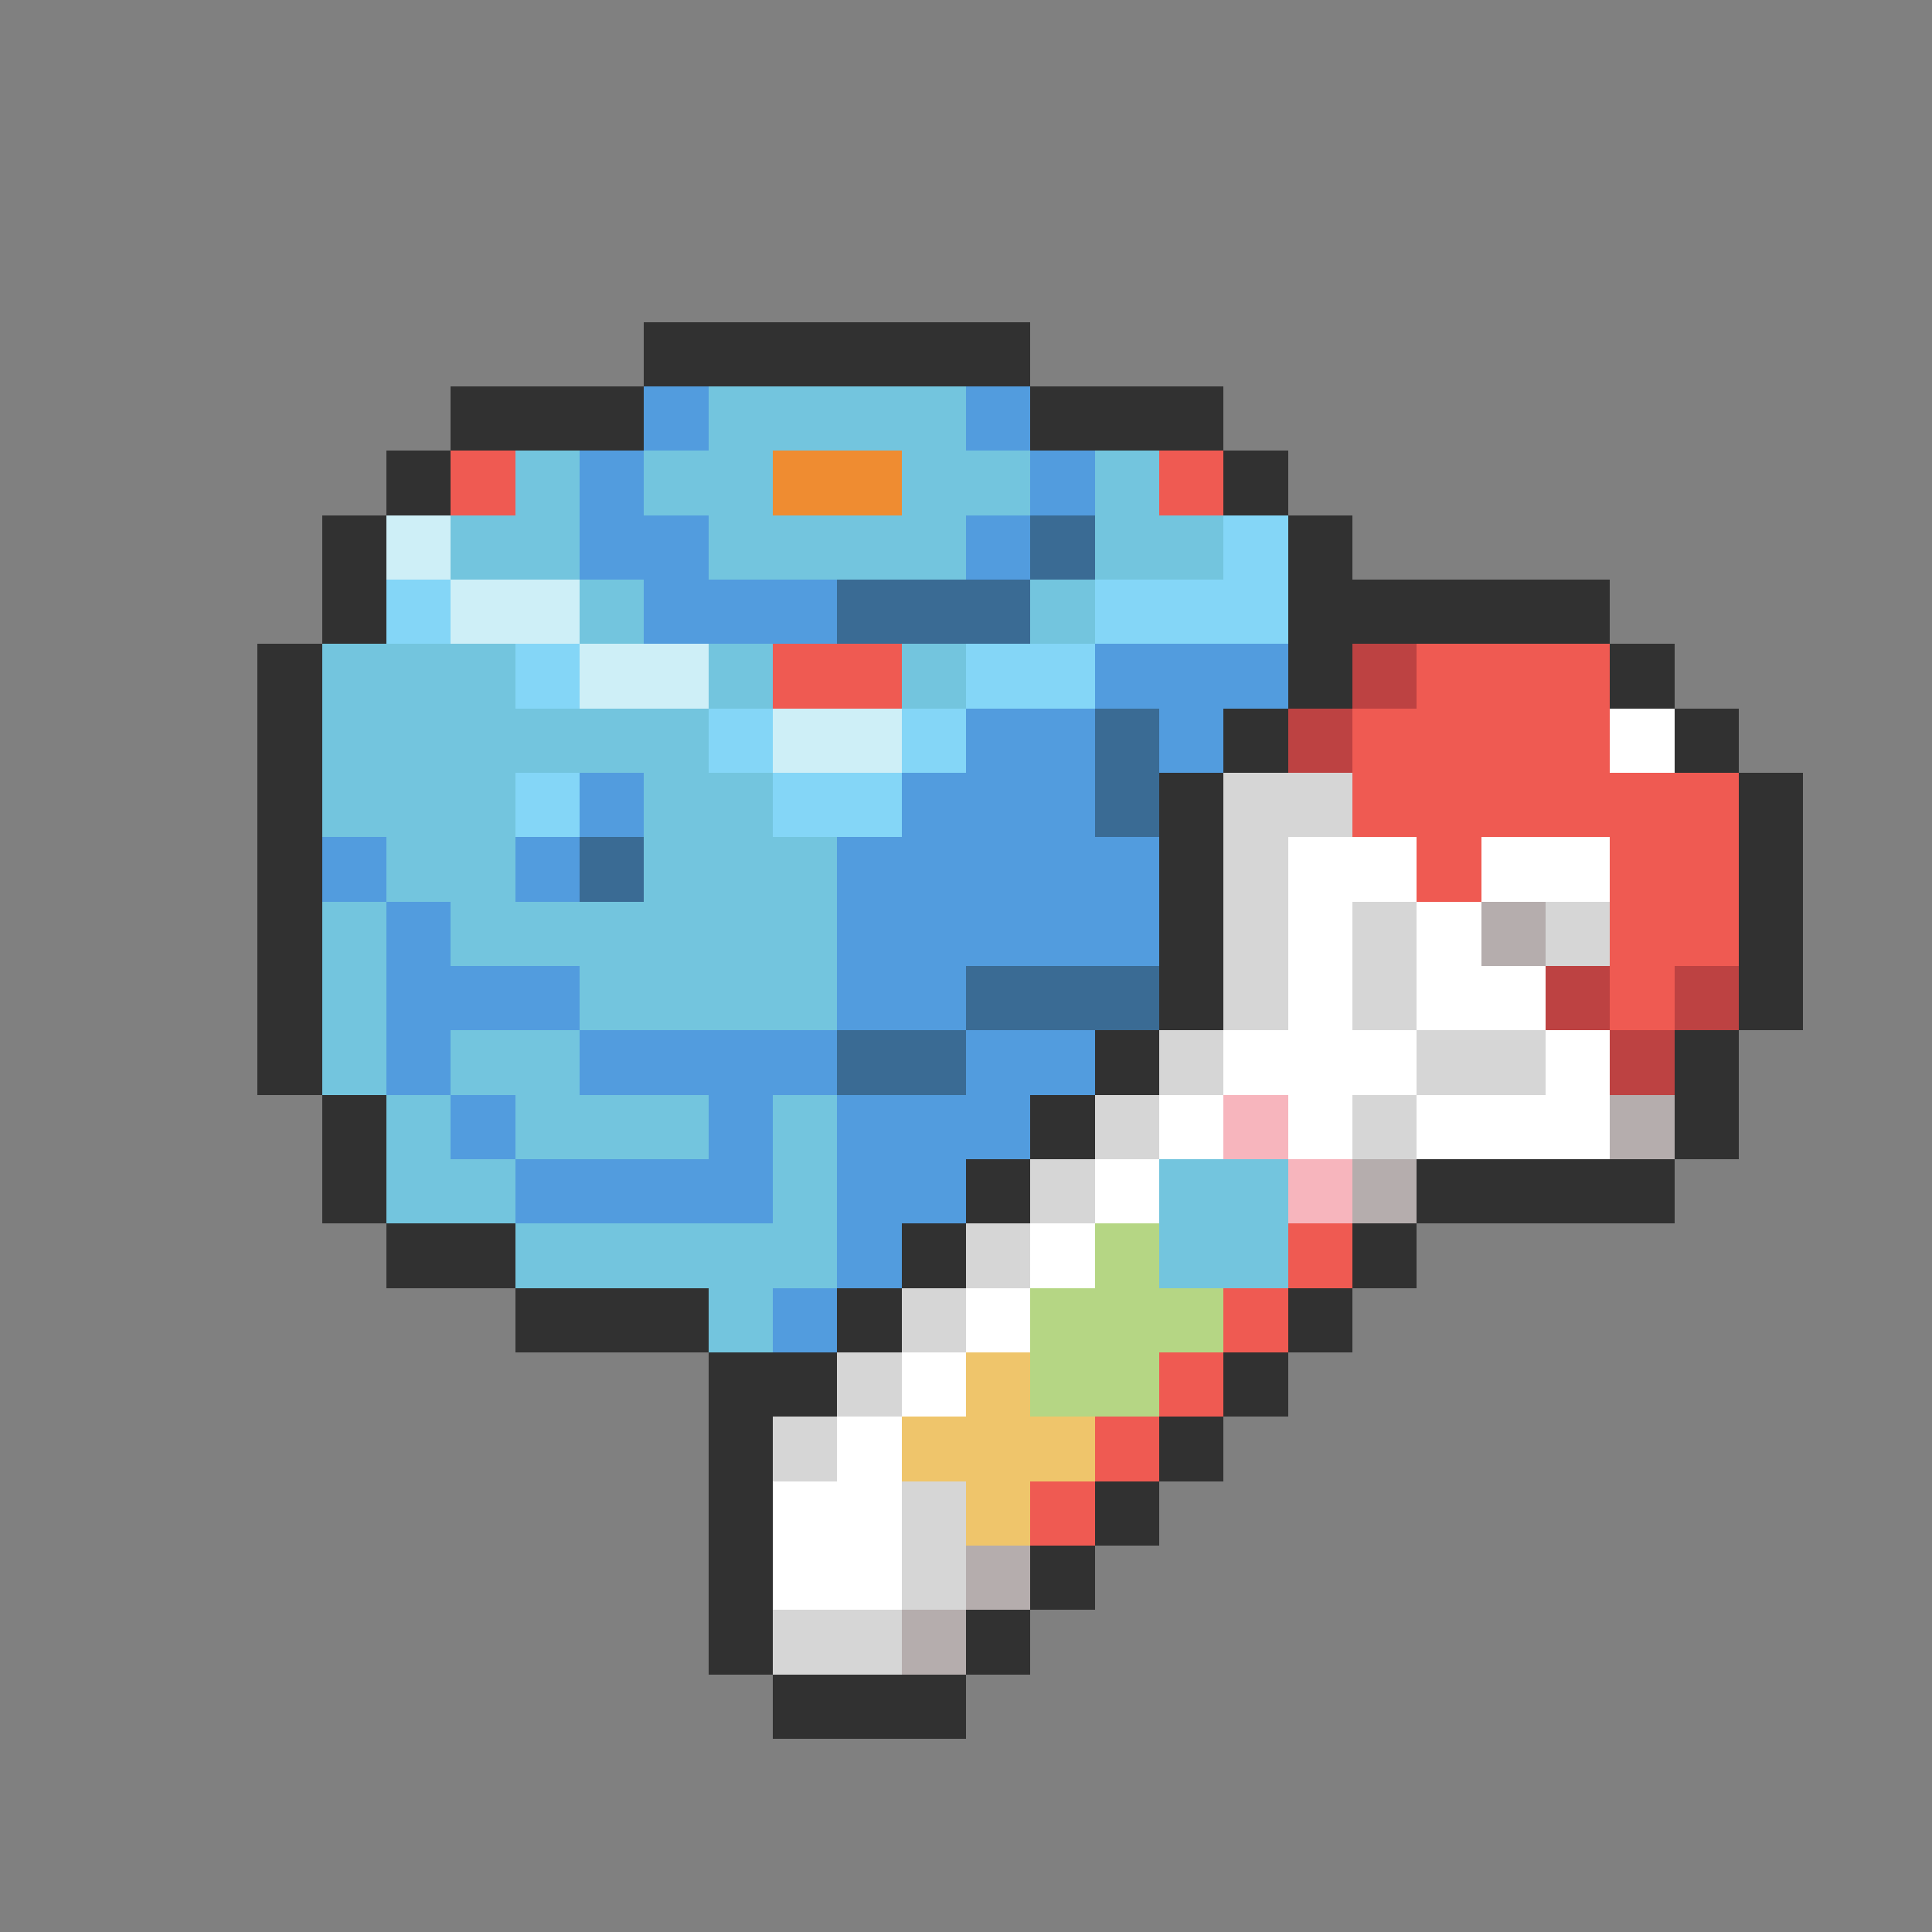 <svg xmlns="http://www.w3.org/2000/svg" viewBox="0 -0.5 30 30" shape-rendering="crispEdges">
<rect x="0" y="-0.5" width="30" height="30" fill="#808080" stroke="none"/>
<path stroke="#313131" d="M10 5h6M7 6h3M16 6h3M6 7h1M19 7h1M5 8h1M20 8h1M5 9h1M20 9h5M4 10h1M20 10h1M25 10h1M4 11h1M19 11h1M26 11h1M4 12h1M18 12h1M27 12h1M4 13h1M18 13h1M27 13h1M4 14h1M18 14h1M27 14h1M4 15h1M18 15h1M27 15h1M4 16h1M17 16h1M26 16h1M5 17h1M16 17h1M26 17h1M5 18h1M15 18h1M22 18h4M6 19h2M14 19h1M21 19h1M8 20h3M13 20h1M20 20h1M11 21h2M19 21h1M11 22h1M18 22h1M11 23h1M17 23h1M11 24h1M16 24h1M11 25h1M15 25h1M12 26h3" />
<path stroke="#529cde" d="M10 6h1M15 6h1M9 7h1M16 7h1M9 8h2M15 8h1M10 9h3M17 10h3M15 11h2M18 11h1M9 12h1M14 12h3M5 13h1M8 13h1M13 13h5M6 14h1M13 14h5M6 15h3M13 15h2M6 16h1M9 16h4M15 16h2M7 17h1M11 17h1M13 17h3M8 18h4M13 18h2M13 19h1M12 20h1" />
<path stroke="#73c5de" d="M11 6h4M8 7h1M10 7h2M14 7h2M17 7h1M7 8h2M11 8h4M17 8h2M9 9h1M16 9h1M5 10h3M11 10h1M14 10h1M5 11h6M5 12h3M10 12h2M6 13h2M10 13h3M5 14h1M7 14h6M5 15h1M9 15h4M5 16h1M7 16h2M6 17h1M8 17h3M12 17h1M6 18h2M12 18h1M18 18h2M8 19h5M18 19h2M11 20h1" />
<path stroke="#ef5a52" d="M7 7h1M18 7h1M12 10h2M22 10h3M21 11h4M21 12h6M22 13h1M25 13h2M25 14h2M25 15h1M20 19h1M19 20h1M18 21h1M17 22h1M16 23h1" />
<path stroke="#ef8c31" d="M12 7h2" />
<path stroke="#ceeff7" d="M6 8h1M7 9h2M9 10h2M12 11h2" />
<path stroke="#3a6b94" d="M16 8h1M13 9h3M17 11h1M17 12h1M9 13h1M15 15h3M13 16h2" />
<path stroke="#84d6f7" d="M19 8h1M6 9h1M17 9h3M8 10h1M15 10h2M11 11h1M14 11h1M8 12h1M12 12h2" />
<path stroke="#bd4242" d="M21 10h1M20 11h1M24 15h1M26 15h1M25 16h1" />
<path stroke="#ffffff" d="M25 11h1M20 13h2M23 13h2M20 14h1M22 14h1M20 15h1M22 15h2M19 16h3M24 16h1M18 17h1M20 17h1M22 17h3M17 18h1M16 19h1M15 20h1M14 21h1M13 22h1M12 23h2M12 24h2" />
<path stroke="#d6d6d6" d="M19 12h2M19 13h1M19 14h1M21 14h1M24 14h1M19 15h1M21 15h1M18 16h1M22 16h2M17 17h1M21 17h1M16 18h1M15 19h1M14 20h1M13 21h1M12 22h1M14 23h1M14 24h1M12 25h2" />
<path stroke="#b5adad" d="M23 14h1M25 17h1M21 18h1M15 24h1M14 25h1" />
<path stroke="#f7b5bd" d="M19 17h1M20 18h1" />
<path stroke="#b5d684" d="M17 19h1M16 20h3M16 21h2" />
<path stroke="#efc56b" d="M15 21h1M14 22h3M15 23h1" />
</svg>